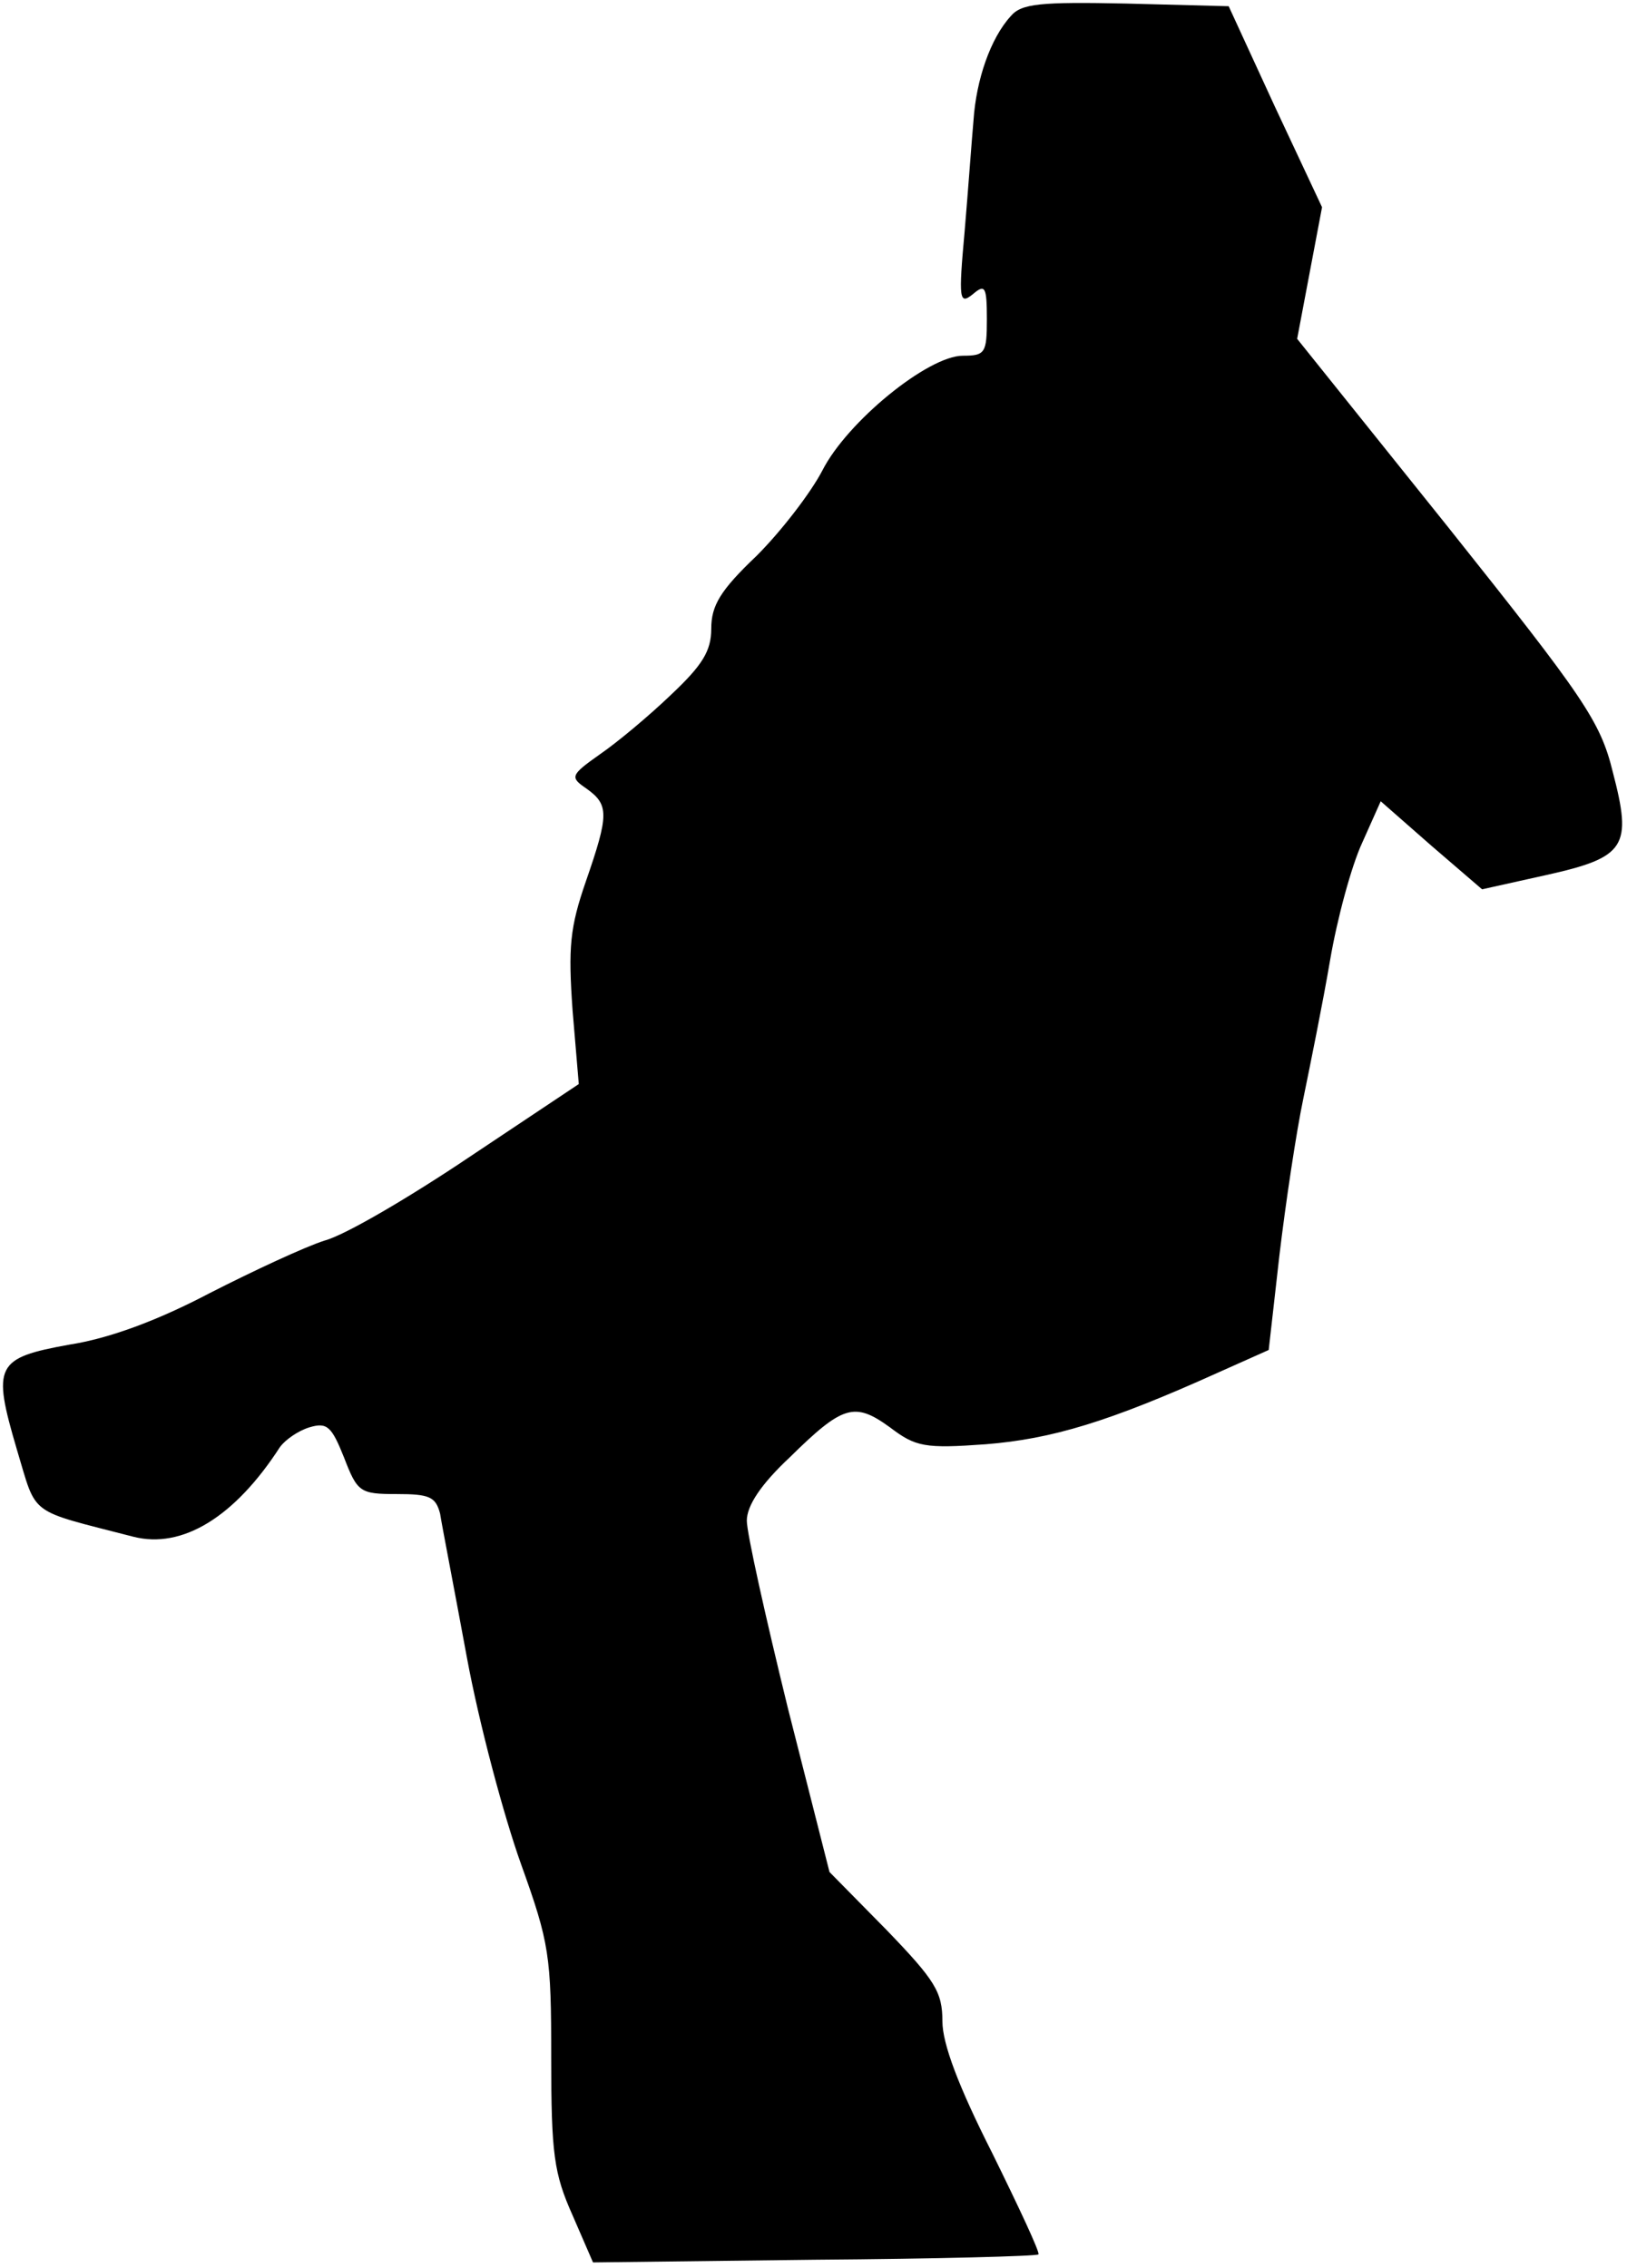 <?xml version="1.0" standalone="no"?>
<!DOCTYPE svg PUBLIC "-//W3C//DTD SVG 20010904//EN"
 "http://www.w3.org/TR/2001/REC-SVG-20010904/DTD/svg10.dtd">
<svg version="1.0" xmlns="http://www.w3.org/2000/svg"
 width="183pt" height="255pt" viewBox="0 0 183 255"
 preserveAspectRatio="xMidYMid meet">
<g transform="translate(0,255) scale(0.1,-0.1)"
fill="#000000" stroke="none">
<path fill="#000000" stroke="none" d="M1137 2532 c-23 -25 -39 -72 -42 -117
-2 -22 -6 -78 -10 -125 -7 -77 -6 -83 9 -71 14 12 16 9 16 -28 0 -38 -2 -41
-27 -41 -39 0 -130 -74 -158 -129 -13 -25 -46 -68 -74 -96 -41 -39 -51 -56
-51 -82 0 -25 -10 -41 -45 -74 -25 -24 -61 -54 -80 -67 -34 -24 -34 -26 -15
-39 25 -18 25 -29 -1 -104 -18 -52 -20 -74 -15 -145 l7 -83 -123 -82 c-67 -45
-140 -88 -163 -94 -22 -7 -80 -34 -129 -59 -59 -31 -113 -51 -158 -58 -83 -15
-87 -23 -59 -118 23 -76 11 -67 131 -98 55 -14 114 22 165 101 6 8 20 18 33
22 20 6 25 1 39 -34 15 -39 18 -41 59 -41 37 0 44 -3 49 -22 2 -13 16 -85 30
-161 14 -76 42 -180 61 -233 32 -89 34 -103 34 -218 0 -108 3 -130 24 -177
l23 -53 249 3 c137 1 250 4 252 6 2 2 -22 53 -52 114 -38 75 -56 123 -56 148
0 33 -8 46 -63 103 l-64 65 -47 185 c-25 102 -46 196 -46 210 0 17 16 41 48
71 60 59 73 63 113 34 29 -22 39 -24 108 -19 74 6 138 25 262 81 l56 25 12
106 c7 59 19 139 27 177 8 39 22 108 30 155 8 47 24 106 36 132 l21 47 57 -50
57 -49 72 16 c90 20 97 32 75 116 -14 57 -32 83 -185 275 l-170 212 14 74 14
74 -53 113 -52 113 -115 3 c-97 2 -118 0 -130 -14z"/>
</g>
</svg>
